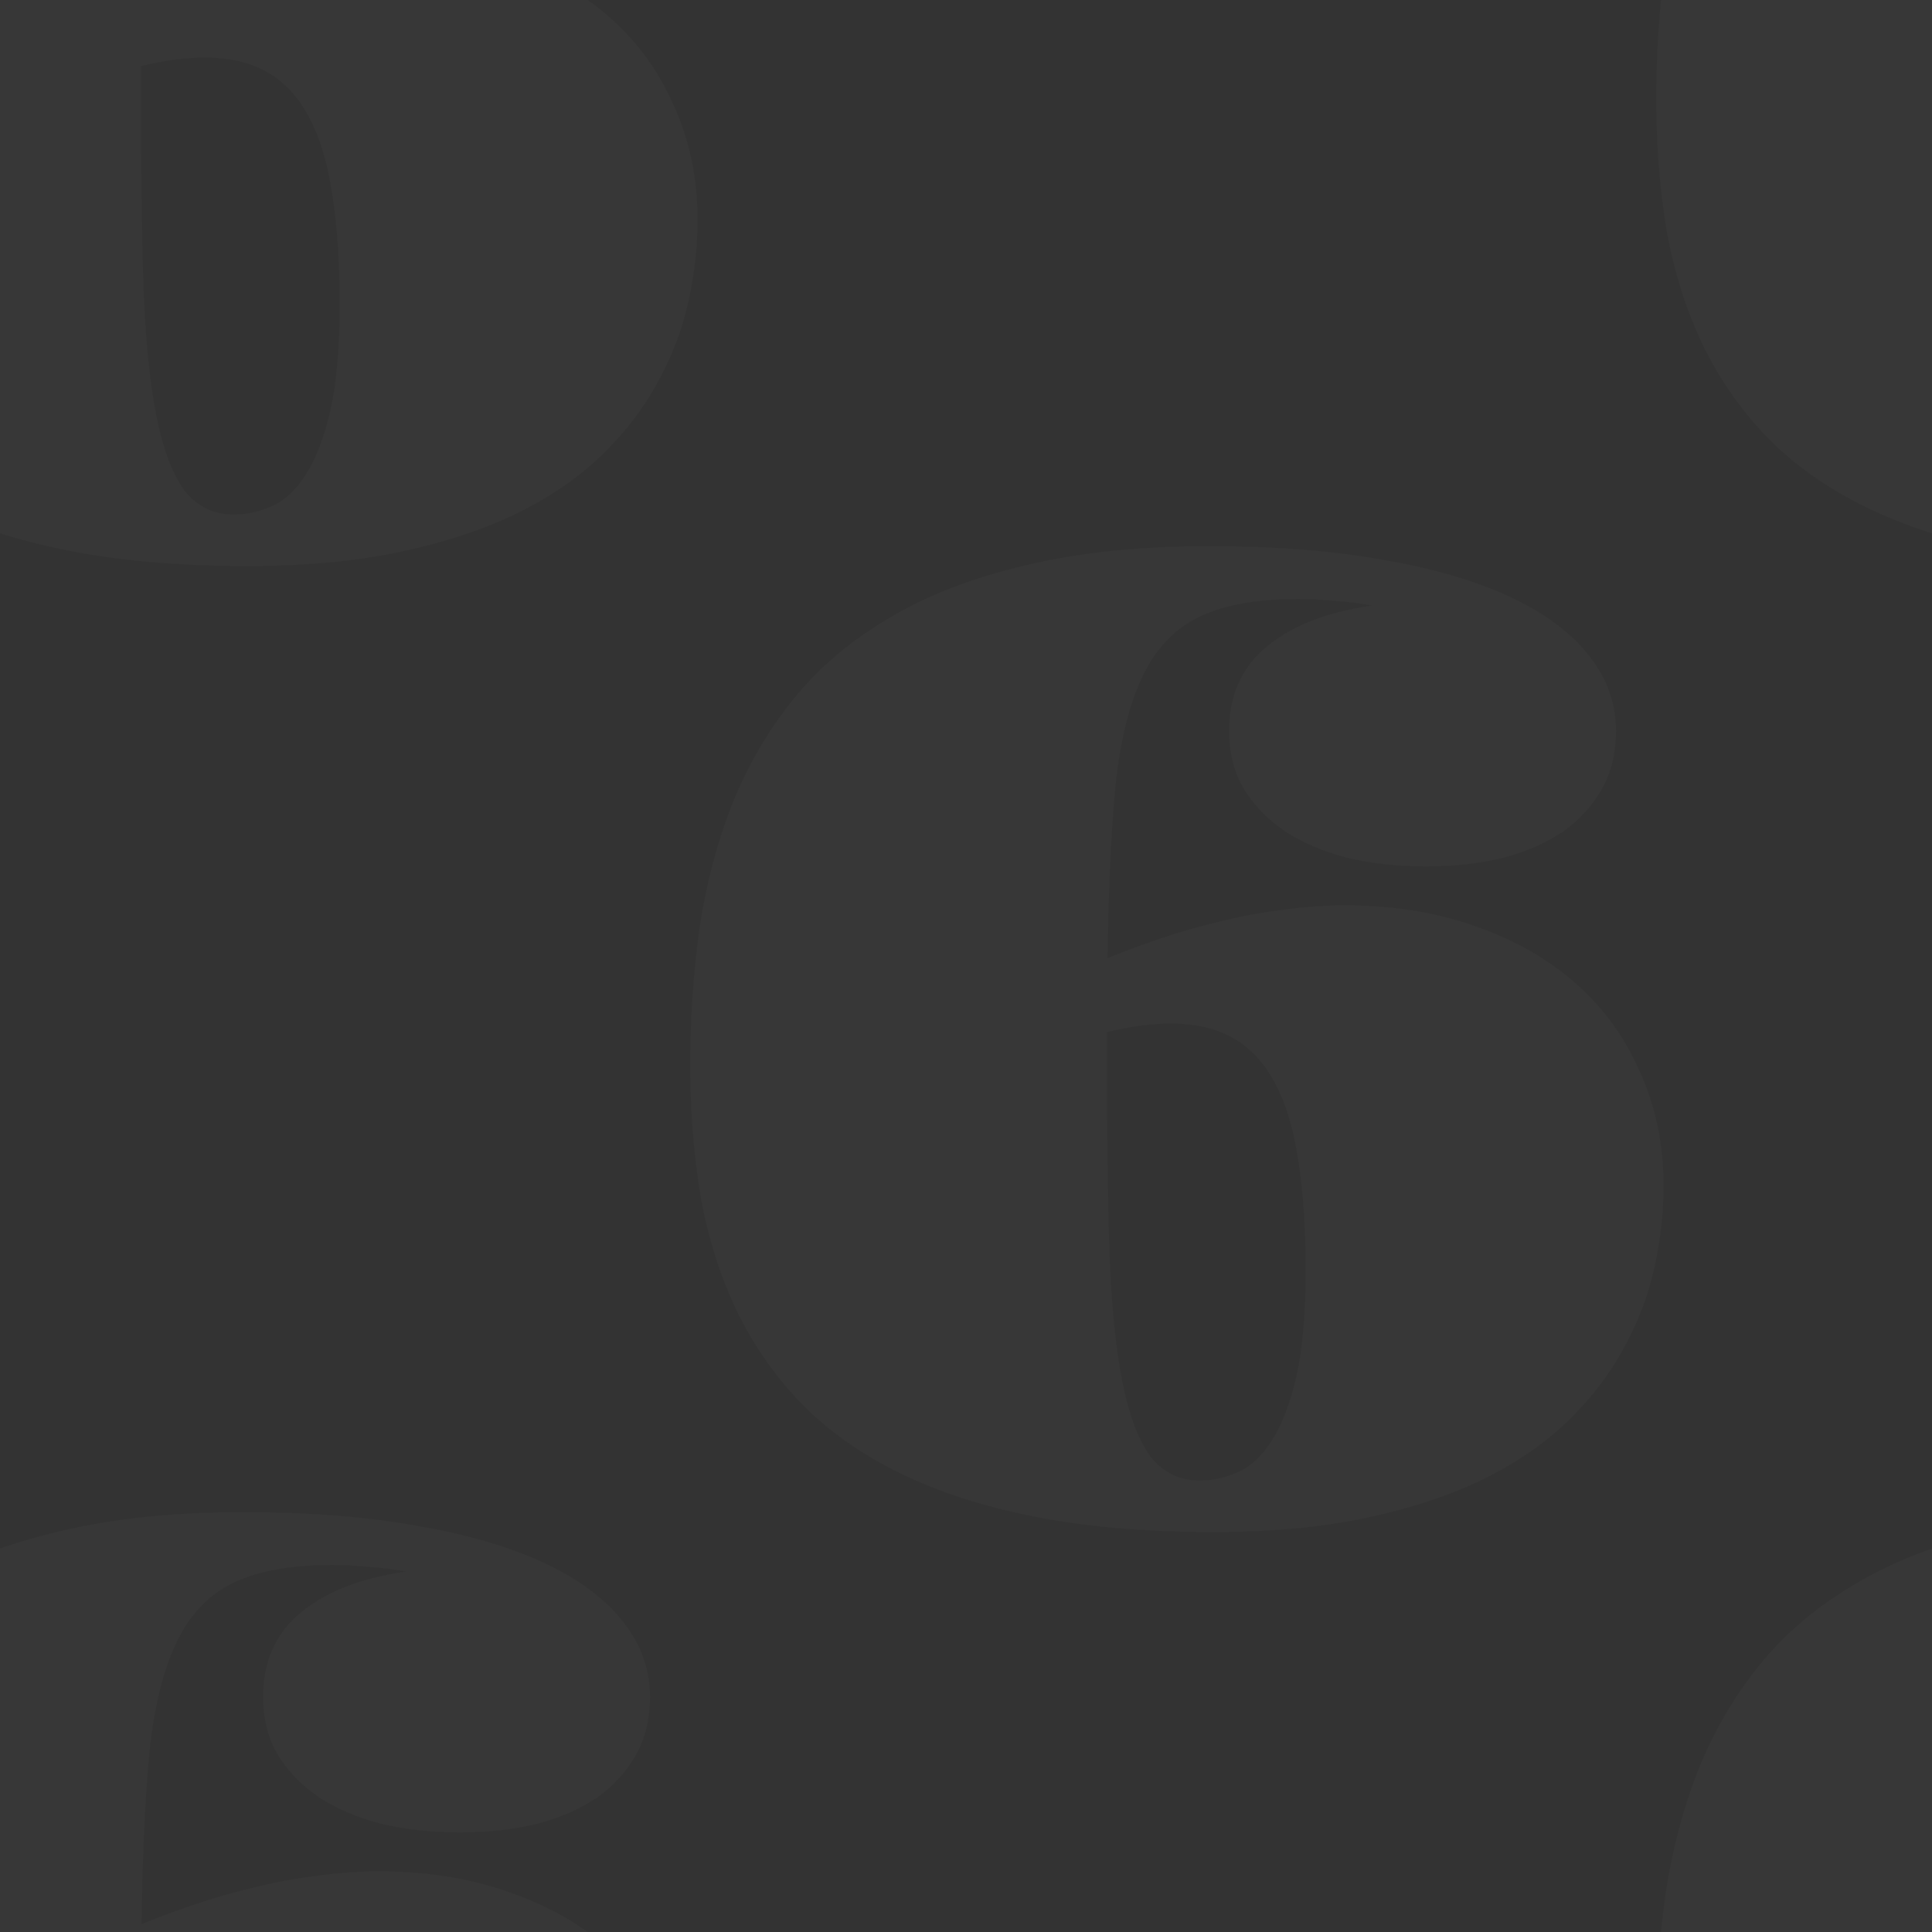 <svg width="100" height="100" viewBox="0 0 100 100" fill="none" xmlns="http://www.w3.org/2000/svg">
<rect x="0" y="0" width="100" height="100" fill="#333333" stroke="none"/>
<g clip-path="url(#clip0_28_32)">
<path d="M-14.274 5.134C-14.274 2.696 -14.115 0.337 -13.796 -1.941C-13.454 -4.22 -12.896 -6.351 -12.121 -8.333C-11.324 -10.338 -10.264 -12.161 -8.942 -13.802C-7.621 -15.442 -5.969 -16.844 -3.986 -18.006C-2.004 -19.191 0.354 -20.102 3.089 -20.74C5.823 -21.401 8.991 -21.731 12.591 -21.731C16.009 -21.731 19.028 -21.492 21.648 -21.014C24.269 -20.558 26.468 -19.909 28.245 -19.065C30.023 -18.222 31.367 -17.208 32.278 -16.023C33.19 -14.861 33.645 -13.574 33.645 -12.161C33.645 -11.045 33.406 -10.053 32.928 -9.188C32.449 -8.322 31.777 -7.581 30.911 -6.966C30.045 -6.373 29.009 -5.918 27.801 -5.599C26.593 -5.302 25.26 -5.154 23.802 -5.154C22.343 -5.154 20.988 -5.302 19.734 -5.599C18.504 -5.918 17.433 -6.373 16.521 -6.966C15.61 -7.581 14.892 -8.322 14.368 -9.188C13.867 -10.053 13.616 -11.045 13.616 -12.161C13.616 -13.984 14.254 -15.431 15.53 -16.502C16.829 -17.596 18.652 -18.314 20.999 -18.655C20.429 -18.769 19.803 -18.849 19.119 -18.895C18.436 -18.963 17.797 -18.997 17.205 -18.997C15.109 -18.997 13.422 -18.701 12.146 -18.108C10.87 -17.516 9.879 -16.502 9.173 -15.066C8.466 -13.631 7.988 -11.717 7.737 -9.324C7.509 -6.954 7.373 -3.981 7.327 -0.403C8.147 -0.745 9.036 -1.076 9.993 -1.395C10.973 -1.736 11.998 -2.033 13.069 -2.283C14.14 -2.557 15.223 -2.762 16.316 -2.898C17.433 -3.058 18.538 -3.138 19.632 -3.138C22.116 -3.138 24.371 -2.773 26.399 -2.044C28.427 -1.338 30.159 -0.346 31.595 0.93C33.03 2.206 34.135 3.744 34.91 5.544C35.708 7.321 36.106 9.27 36.106 11.389C36.106 12.779 35.947 14.191 35.628 15.627C35.309 17.062 34.785 18.441 34.056 19.763C33.349 21.084 32.404 22.326 31.219 23.488C30.034 24.65 28.576 25.664 26.844 26.53C25.135 27.373 23.118 28.046 20.794 28.547C18.47 29.048 15.804 29.299 12.796 29.299C9.355 29.299 6.29 29.037 3.602 28.513C0.936 27.989 -1.4 27.237 -3.405 26.257C-5.41 25.277 -7.108 24.081 -8.498 22.668C-9.865 21.255 -10.982 19.66 -11.848 17.883C-12.713 16.083 -13.34 14.112 -13.727 11.97C-14.092 9.828 -14.274 7.549 -14.274 5.134ZM12.112 26.633C12.773 26.633 13.434 26.485 14.095 26.189C14.755 25.892 15.337 25.345 15.838 24.548C16.362 23.727 16.784 22.622 17.102 21.232C17.422 19.82 17.581 17.997 17.581 15.764C17.581 13.599 17.456 11.719 17.205 10.124C16.977 8.529 16.59 7.207 16.043 6.159C15.496 5.088 14.778 4.291 13.89 3.767C13.001 3.243 11.907 2.98 10.608 2.98C9.583 2.98 8.478 3.129 7.293 3.425V4.108C7.293 7.8 7.327 11.047 7.396 13.85C7.464 16.652 7.658 18.999 7.977 20.891C8.296 22.782 8.774 24.217 9.412 25.197C10.073 26.154 10.973 26.633 12.112 26.633Z" fill="white" fill-opacity="0.02"/>
<path d="M85.726 5.134C85.726 2.696 85.885 0.337 86.204 -1.941C86.546 -4.22 87.104 -6.351 87.879 -8.333C88.676 -10.338 89.736 -12.161 91.058 -13.802C92.379 -15.442 94.031 -16.844 96.014 -18.006C97.996 -19.191 100.354 -20.102 103.089 -20.74C105.823 -21.401 108.991 -21.731 112.591 -21.731C116.009 -21.731 119.028 -21.492 121.648 -21.014C124.269 -20.558 126.468 -19.909 128.245 -19.065C130.022 -18.222 131.367 -17.208 132.278 -16.023C133.19 -14.861 133.646 -13.574 133.646 -12.161C133.646 -11.045 133.406 -10.053 132.928 -9.188C132.449 -8.322 131.777 -7.581 130.911 -6.966C130.045 -6.373 129.008 -5.918 127.801 -5.599C126.593 -5.302 125.26 -5.154 123.802 -5.154C122.343 -5.154 120.988 -5.302 119.734 -5.599C118.504 -5.918 117.433 -6.373 116.521 -6.966C115.61 -7.581 114.892 -8.322 114.368 -9.188C113.867 -10.053 113.616 -11.045 113.616 -12.161C113.616 -13.984 114.254 -15.431 115.53 -16.502C116.829 -17.596 118.652 -18.314 120.999 -18.655C120.429 -18.769 119.803 -18.849 119.119 -18.895C118.436 -18.963 117.798 -18.997 117.205 -18.997C115.109 -18.997 113.423 -18.701 112.146 -18.108C110.87 -17.516 109.879 -16.502 109.173 -15.066C108.466 -13.631 107.988 -11.717 107.737 -9.324C107.509 -6.954 107.373 -3.981 107.327 -0.403C108.147 -0.745 109.036 -1.076 109.993 -1.395C110.973 -1.736 111.998 -2.033 113.069 -2.283C114.14 -2.557 115.223 -2.762 116.316 -2.898C117.433 -3.058 118.538 -3.138 119.632 -3.138C122.116 -3.138 124.371 -2.773 126.399 -2.044C128.427 -1.338 130.159 -0.346 131.595 0.93C133.03 2.206 134.135 3.744 134.91 5.544C135.708 7.321 136.106 9.27 136.106 11.389C136.106 12.779 135.947 14.191 135.628 15.627C135.309 17.062 134.785 18.441 134.056 19.763C133.349 21.084 132.404 22.326 131.219 23.488C130.034 24.65 128.576 25.664 126.844 26.53C125.135 27.373 123.118 28.046 120.794 28.547C118.47 29.048 115.804 29.299 112.796 29.299C109.355 29.299 106.29 29.037 103.602 28.513C100.936 27.989 98.6 27.237 96.595 26.257C94.59 25.277 92.892 24.081 91.502 22.668C90.135 21.255 89.018 19.66 88.152 17.883C87.287 16.083 86.66 14.112 86.272 11.97C85.908 9.828 85.726 7.549 85.726 5.134ZM112.112 26.633C112.773 26.633 113.434 26.485 114.095 26.189C114.756 25.892 115.337 25.345 115.838 24.548C116.362 23.727 116.784 22.622 117.103 21.232C117.422 19.82 117.581 17.997 117.581 15.764C117.581 13.599 117.456 11.719 117.205 10.124C116.977 8.529 116.59 7.207 116.043 6.159C115.496 5.088 114.778 4.291 113.89 3.767C113.001 3.243 111.907 2.98 110.608 2.98C109.583 2.98 108.478 3.129 107.293 3.425V4.108C107.293 7.8 107.327 11.047 107.396 13.85C107.464 16.652 107.658 18.999 107.977 20.891C108.296 22.782 108.774 24.217 109.412 25.197C110.073 26.154 110.973 26.633 112.112 26.633Z" fill="white" fill-opacity="0.02"/>
<path d="M85.726 105.134C85.726 102.696 85.885 100.337 86.204 98.059C86.546 95.78 87.104 93.649 87.879 91.667C88.676 89.662 89.736 87.839 91.058 86.198C92.379 84.558 94.031 83.156 96.014 81.994C97.996 80.809 100.354 79.898 103.089 79.26C105.823 78.599 108.991 78.269 112.591 78.269C116.009 78.269 119.028 78.508 121.648 78.986C124.269 79.442 126.468 80.091 128.245 80.935C130.022 81.778 131.367 82.792 132.278 83.977C133.19 85.139 133.646 86.426 133.646 87.839C133.646 88.955 133.406 89.947 132.928 90.812C132.449 91.678 131.777 92.419 130.911 93.034C130.045 93.627 129.008 94.082 127.801 94.401C126.593 94.698 125.26 94.846 123.802 94.846C122.343 94.846 120.988 94.698 119.734 94.401C118.504 94.082 117.433 93.627 116.521 93.034C115.61 92.419 114.892 91.678 114.368 90.812C113.867 89.947 113.616 88.955 113.616 87.839C113.616 86.016 114.254 84.569 115.53 83.498C116.829 82.404 118.652 81.686 120.999 81.345C120.429 81.231 119.803 81.151 119.119 81.106C118.436 81.037 117.798 81.003 117.205 81.003C115.109 81.003 113.423 81.299 112.146 81.892C110.87 82.484 109.879 83.498 109.173 84.934C108.466 86.369 107.988 88.283 107.737 90.676C107.509 93.046 107.373 96.019 107.327 99.597C108.147 99.255 109.036 98.924 109.993 98.606C110.973 98.264 111.998 97.967 113.069 97.717C114.14 97.443 115.223 97.238 116.316 97.102C117.433 96.942 118.538 96.862 119.632 96.862C122.116 96.862 124.371 97.227 126.399 97.956C128.427 98.662 130.159 99.654 131.595 100.93C133.03 102.206 134.135 103.744 134.91 105.544C135.708 107.321 136.106 109.27 136.106 111.389C136.106 112.779 135.947 114.191 135.628 115.627C135.309 117.062 134.785 118.441 134.056 119.763C133.349 121.084 132.404 122.326 131.219 123.488C130.034 124.65 128.576 125.664 126.844 126.53C125.135 127.373 123.118 128.046 120.794 128.547C118.47 129.048 115.804 129.299 112.796 129.299C109.355 129.299 106.29 129.037 103.602 128.513C100.936 127.989 98.6 127.237 96.595 126.257C94.59 125.277 92.892 124.081 91.502 122.668C90.135 121.255 89.018 119.66 88.152 117.883C87.287 116.083 86.66 114.112 86.272 111.97C85.908 109.828 85.726 107.549 85.726 105.134ZM112.112 126.633C112.773 126.633 113.434 126.485 114.095 126.188C114.756 125.892 115.337 125.345 115.838 124.548C116.362 123.728 116.784 122.622 117.103 121.232C117.422 119.82 117.581 117.997 117.581 115.764C117.581 113.599 117.456 111.719 117.205 110.124C116.977 108.529 116.59 107.207 116.043 106.159C115.496 105.088 114.778 104.291 113.89 103.767C113.001 103.243 111.907 102.98 110.608 102.98C109.583 102.98 108.478 103.129 107.293 103.425V104.108C107.293 107.8 107.327 111.047 107.396 113.85C107.464 116.652 107.658 118.999 107.977 120.891C108.296 122.782 108.774 124.217 109.412 125.197C110.073 126.154 110.973 126.633 112.112 126.633Z" fill="white" fill-opacity="0.02"/>
<path d="M-14.274 105.134C-14.274 102.696 -14.115 100.337 -13.796 98.059C-13.454 95.78 -12.896 93.649 -12.121 91.667C-11.324 89.662 -10.264 87.839 -8.942 86.198C-7.621 84.558 -5.969 83.156 -3.986 81.994C-2.004 80.809 0.354 79.898 3.089 79.26C5.823 78.599 8.991 78.269 12.591 78.269C16.009 78.269 19.028 78.508 21.648 78.986C24.269 79.442 26.468 80.091 28.245 80.935C30.023 81.778 31.367 82.792 32.278 83.977C33.19 85.139 33.645 86.426 33.645 87.839C33.645 88.955 33.406 89.947 32.928 90.812C32.449 91.678 31.777 92.419 30.911 93.034C30.045 93.627 29.009 94.082 27.801 94.401C26.593 94.698 25.26 94.846 23.802 94.846C22.343 94.846 20.988 94.698 19.734 94.401C18.504 94.082 17.433 93.627 16.521 93.034C15.61 92.419 14.892 91.678 14.368 90.812C13.867 89.947 13.616 88.955 13.616 87.839C13.616 86.016 14.254 84.569 15.53 83.498C16.829 82.404 18.652 81.686 20.999 81.345C20.429 81.231 19.803 81.151 19.119 81.106C18.436 81.037 17.797 81.003 17.205 81.003C15.109 81.003 13.422 81.299 12.146 81.892C10.87 82.484 9.879 83.498 9.173 84.934C8.466 86.369 7.988 88.283 7.737 90.676C7.509 93.046 7.373 96.019 7.327 99.597C8.147 99.255 9.036 98.924 9.993 98.606C10.973 98.264 11.998 97.967 13.069 97.717C14.14 97.443 15.223 97.238 16.316 97.102C17.433 96.942 18.538 96.862 19.632 96.862C22.116 96.862 24.371 97.227 26.399 97.956C28.427 98.662 30.159 99.654 31.595 100.93C33.03 102.206 34.135 103.744 34.91 105.544C35.708 107.321 36.106 109.27 36.106 111.389C36.106 112.779 35.947 114.191 35.628 115.627C35.309 117.062 34.785 118.441 34.056 119.763C33.349 121.084 32.404 122.326 31.219 123.488C30.034 124.65 28.576 125.664 26.844 126.53C25.135 127.373 23.118 128.046 20.794 128.547C18.47 129.048 15.804 129.299 12.796 129.299C9.355 129.299 6.29 129.037 3.602 128.513C0.936 127.989 -1.4 127.237 -3.405 126.257C-5.41 125.277 -7.108 124.081 -8.498 122.668C-9.865 121.255 -10.982 119.66 -11.848 117.883C-12.713 116.083 -13.34 114.112 -13.727 111.97C-14.092 109.828 -14.274 107.549 -14.274 105.134ZM12.112 126.633C12.773 126.633 13.434 126.485 14.095 126.188C14.755 125.892 15.337 125.345 15.838 124.548C16.362 123.728 16.784 122.622 17.102 121.232C17.422 119.82 17.581 117.997 17.581 115.764C17.581 113.599 17.456 111.719 17.205 110.124C16.977 108.529 16.59 107.207 16.043 106.159C15.496 105.088 14.778 104.291 13.89 103.767C13.001 103.243 11.907 102.98 10.608 102.98C9.583 102.98 8.478 103.129 7.293 103.425V104.108C7.293 107.8 7.327 111.047 7.396 113.85C7.464 116.652 7.658 118.999 7.977 120.891C8.296 122.782 8.774 124.217 9.412 125.197C10.073 126.154 10.973 126.633 12.112 126.633Z" fill="white" fill-opacity="0.02"/>
<path d="M35.726 55.134C35.726 52.696 35.885 50.337 36.204 48.059C36.546 45.78 37.104 43.649 37.879 41.667C38.676 39.662 39.736 37.839 41.058 36.198C42.379 34.558 44.031 33.156 46.014 31.994C47.996 30.809 50.355 29.898 53.089 29.26C55.823 28.599 58.991 28.269 62.591 28.269C66.009 28.269 69.028 28.508 71.648 28.986C74.269 29.442 76.468 30.091 78.245 30.935C80.022 31.778 81.367 32.792 82.278 33.977C83.19 35.139 83.645 36.426 83.645 37.839C83.645 38.955 83.406 39.947 82.928 40.812C82.449 41.678 81.777 42.419 80.911 43.034C80.045 43.627 79.008 44.082 77.801 44.401C76.593 44.698 75.26 44.846 73.802 44.846C72.343 44.846 70.988 44.698 69.734 44.401C68.504 44.082 67.433 43.627 66.522 43.034C65.61 42.419 64.892 41.678 64.368 40.812C63.867 39.947 63.616 38.955 63.616 37.839C63.616 36.016 64.254 34.569 65.53 33.498C66.829 32.404 68.652 31.686 70.999 31.345C70.429 31.231 69.803 31.151 69.119 31.105C68.436 31.037 67.797 31.003 67.205 31.003C65.109 31.003 63.422 31.299 62.147 31.892C60.87 32.484 59.879 33.498 59.173 34.934C58.467 36.369 57.988 38.283 57.737 40.676C57.509 43.046 57.373 46.019 57.327 49.597C58.148 49.255 59.036 48.925 59.993 48.605C60.973 48.264 61.998 47.967 63.069 47.717C64.14 47.443 65.223 47.238 66.316 47.102C67.433 46.942 68.538 46.862 69.632 46.862C72.116 46.862 74.371 47.227 76.399 47.956C78.427 48.662 80.159 49.654 81.595 50.93C83.03 52.206 84.135 53.744 84.91 55.544C85.708 57.321 86.106 59.27 86.106 61.389C86.106 62.779 85.947 64.191 85.628 65.627C85.309 67.062 84.785 68.441 84.056 69.763C83.349 71.084 82.404 72.326 81.219 73.488C80.034 74.65 78.576 75.664 76.844 76.53C75.135 77.373 73.118 78.046 70.794 78.547C68.47 79.048 65.804 79.299 62.796 79.299C59.355 79.299 56.29 79.037 53.602 78.513C50.935 77.989 48.6 77.237 46.595 76.257C44.59 75.277 42.892 74.081 41.502 72.668C40.135 71.255 39.018 69.66 38.152 67.883C37.286 66.083 36.66 64.112 36.273 61.97C35.908 59.828 35.726 57.549 35.726 55.134ZM62.112 76.633C62.773 76.633 63.434 76.485 64.095 76.189C64.755 75.892 65.337 75.345 65.838 74.548C66.362 73.728 66.784 72.622 67.103 71.232C67.421 69.82 67.581 67.997 67.581 65.764C67.581 63.599 67.456 61.719 67.205 60.124C66.977 58.529 66.59 57.207 66.043 56.159C65.496 55.088 64.778 54.291 63.89 53.767C63.001 53.242 61.907 52.98 60.608 52.98C59.583 52.98 58.478 53.129 57.293 53.425V54.108C57.293 57.8 57.327 61.047 57.395 63.85C57.464 66.652 57.658 68.999 57.977 70.891C58.296 72.782 58.774 74.217 59.412 75.197C60.073 76.154 60.973 76.633 62.112 76.633Z" fill="white" fill-opacity="0.02"/>
</g>
<defs>
<clipPath id="clip0_28_32">
<rect width="100" height="100" fill="white"/>
</clipPath>
</defs>
</svg>
